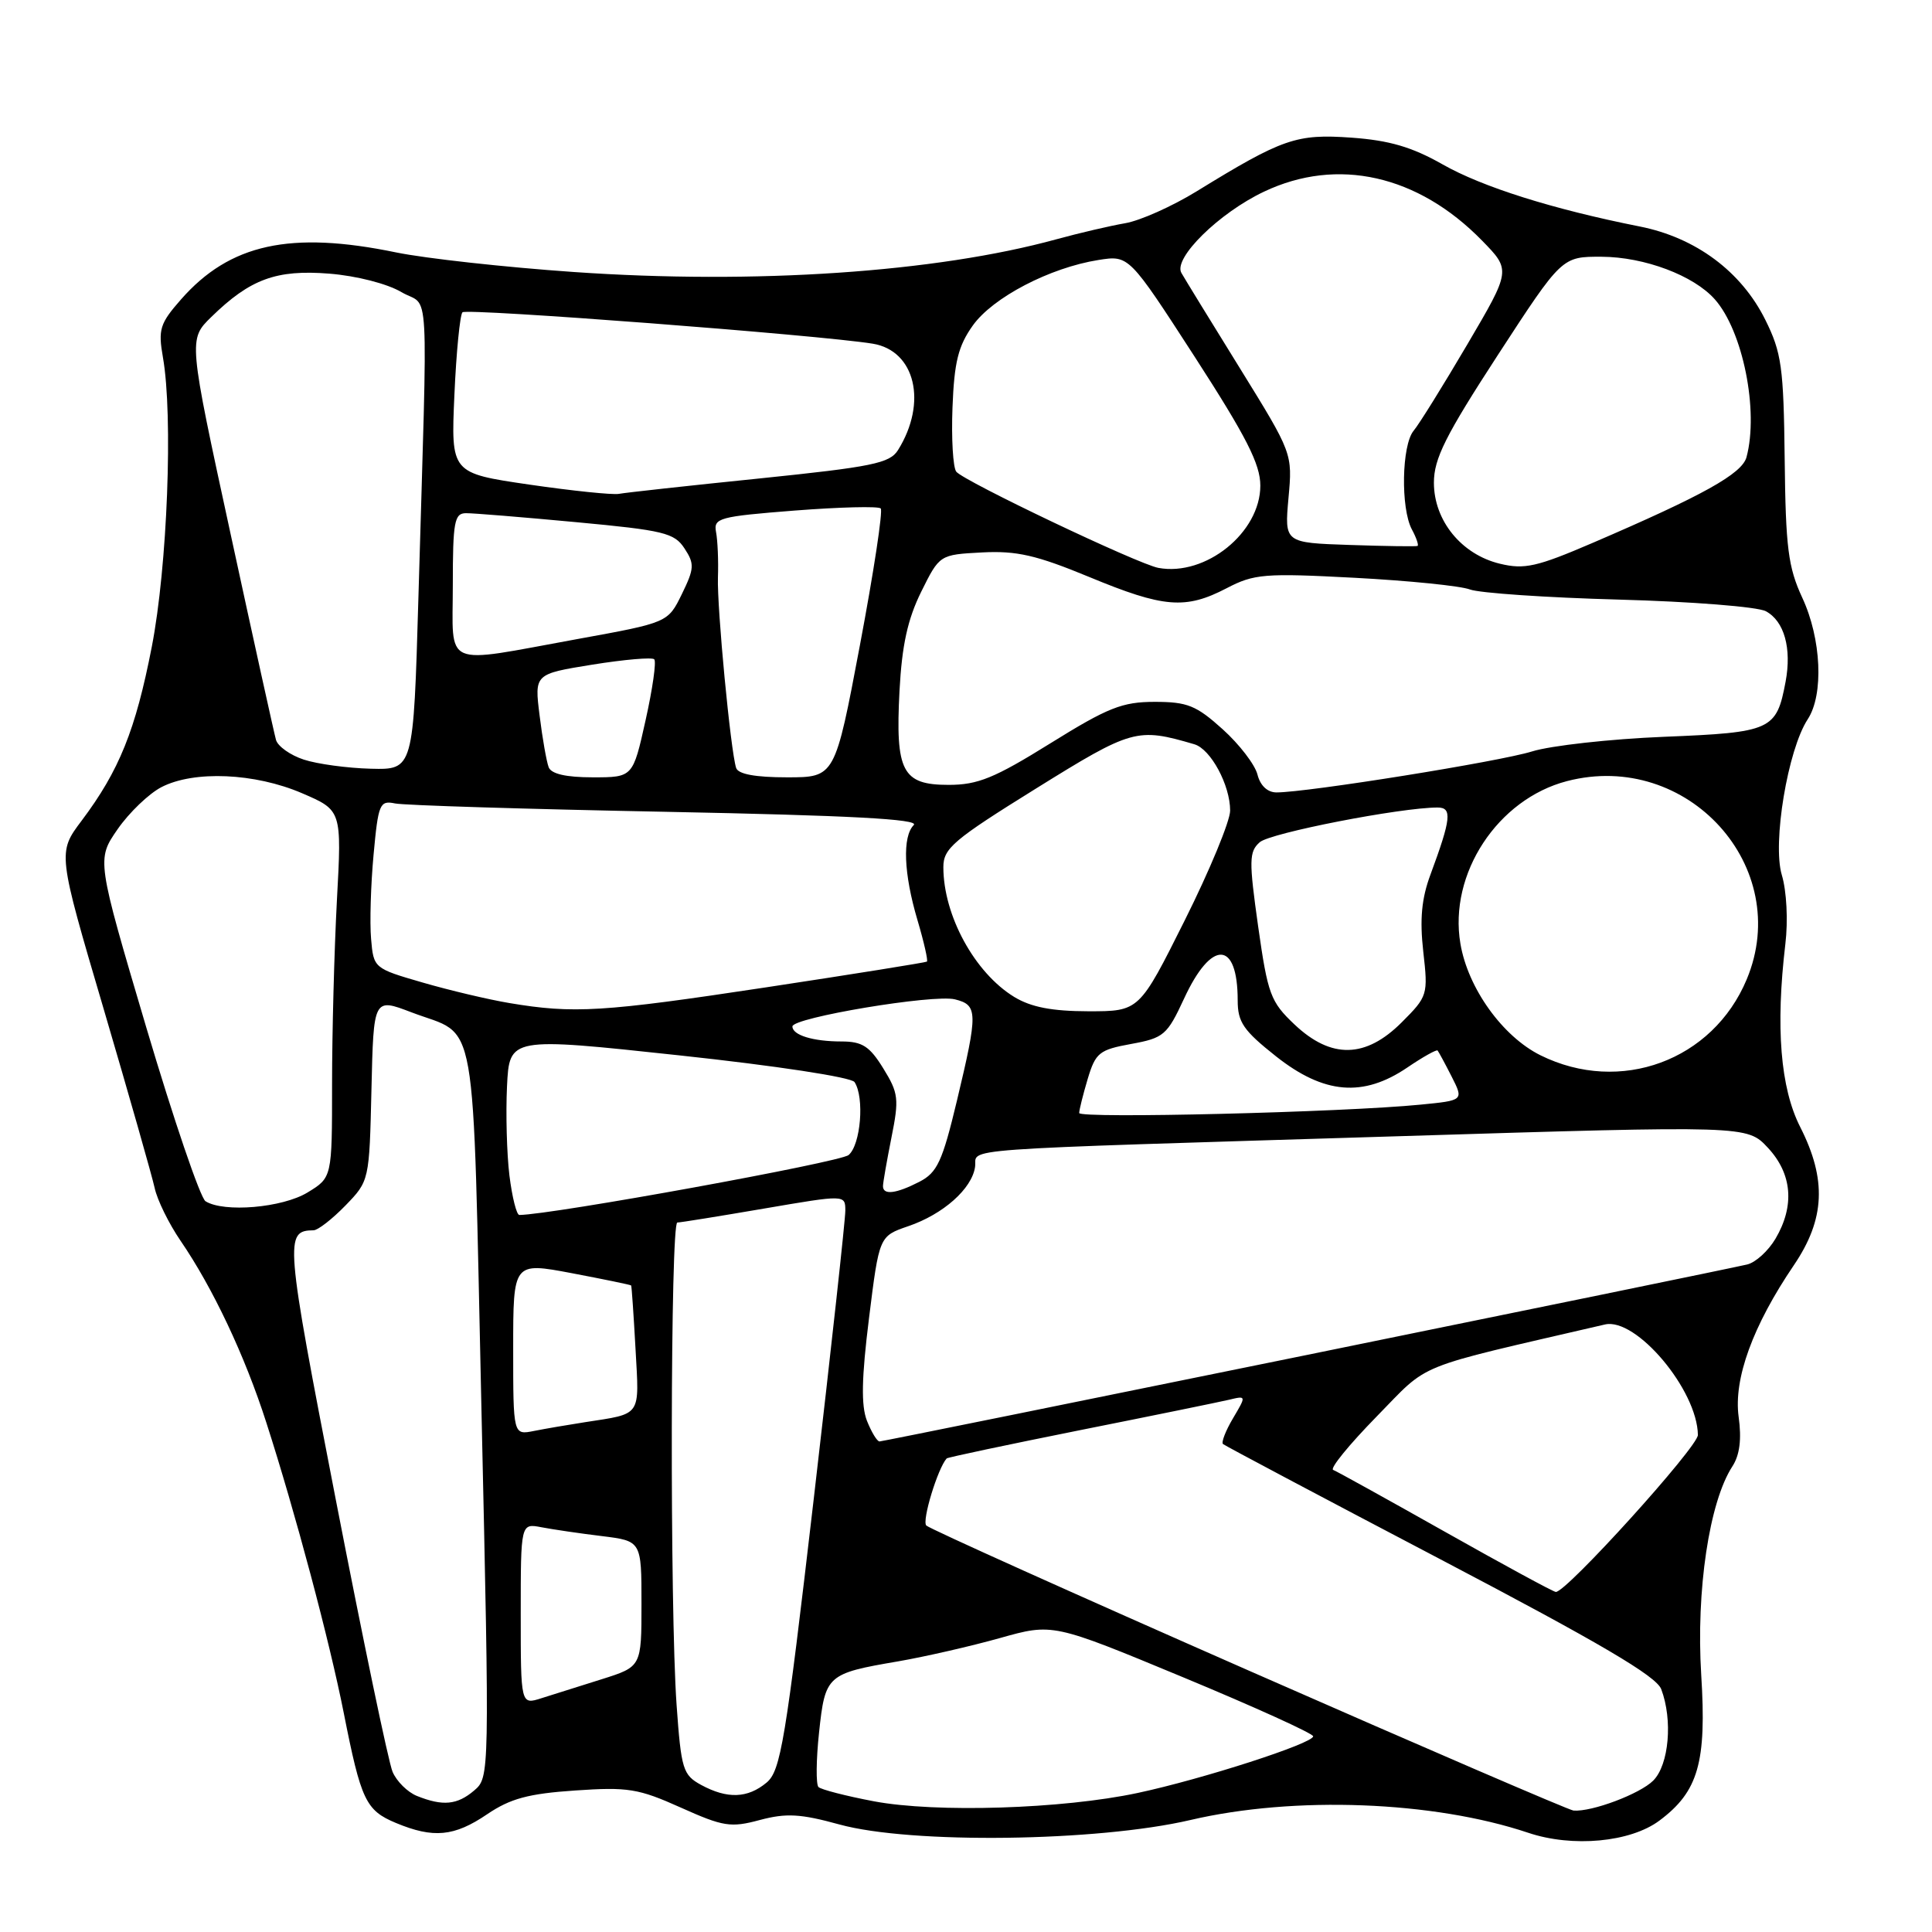 <?xml version="1.0" encoding="UTF-8" standalone="no"?>
<!DOCTYPE svg PUBLIC "-//W3C//DTD SVG 1.1//EN" "http://www.w3.org/Graphics/SVG/1.1/DTD/svg11.dtd" >
<svg xmlns="http://www.w3.org/2000/svg" xmlns:xlink="http://www.w3.org/1999/xlink" version="1.1" viewBox="0 0 256 256">
 <g >
 <path fill="currentColor"
d=" M 219.88 241.24 C 225.04 237.39 226.15 233.53 225.42 221.92 C 224.73 210.76 226.48 199.02 229.55 194.30 C 230.52 192.81 230.79 190.71 230.38 187.74 C 229.69 182.70 232.26 175.65 237.70 167.64 C 241.83 161.55 242.07 156.30 238.54 149.34 C 235.91 144.17 235.26 136.12 236.57 125.08 C 236.94 121.97 236.74 118.08 236.10 115.94 C 234.83 111.71 236.89 99.34 239.53 95.31 C 241.68 92.04 241.34 84.63 238.81 79.20 C 236.94 75.16 236.61 72.58 236.48 60.86 C 236.34 48.64 236.07 46.72 233.91 42.37 C 230.73 35.97 224.69 31.48 217.27 30.01 C 205.78 27.73 196.39 24.77 191.13 21.77 C 187.09 19.48 184.10 18.60 179.08 18.24 C 171.78 17.72 169.97 18.34 158.58 25.34 C 155.33 27.34 151.05 29.25 149.08 29.58 C 147.11 29.92 143.03 30.87 140.00 31.70 C 124.02 36.09 100.03 37.71 76.00 36.04 C 66.92 35.41 56.35 34.24 52.50 33.45 C 38.48 30.55 30.45 32.31 23.98 39.68 C 21.18 42.87 20.94 43.64 21.59 47.36 C 22.95 55.08 22.18 75.10 20.11 85.72 C 17.96 96.75 15.80 102.11 10.82 108.74 C 7.63 112.98 7.63 112.98 13.75 133.74 C 17.11 145.16 20.14 155.81 20.49 157.40 C 20.83 159.00 22.38 162.15 23.92 164.40 C 28.19 170.63 32.44 179.62 35.29 188.50 C 39.12 200.38 43.65 217.38 45.55 226.98 C 47.84 238.56 48.46 239.88 52.46 241.55 C 57.43 243.62 60.19 243.36 64.56 240.39 C 67.62 238.32 70.01 237.67 76.19 237.25 C 83.20 236.77 84.59 236.99 90.20 239.51 C 95.84 242.04 96.82 242.20 100.68 241.16 C 104.18 240.23 106.06 240.33 111.22 241.75 C 120.70 244.36 145.39 244.04 157.74 241.16 C 171.51 237.94 189.93 238.64 202.49 242.85 C 208.37 244.83 216.03 244.11 219.88 241.24 Z  M 115.79 238.68 C 112.10 237.98 108.80 237.13 108.45 236.79 C 108.11 236.44 108.14 233.18 108.53 229.55 C 109.34 221.96 109.58 221.75 119.00 220.14 C 122.58 219.52 128.65 218.13 132.50 217.05 C 139.50 215.08 139.50 215.08 156.75 222.24 C 166.24 226.18 174.00 229.70 174.00 230.07 C 174.00 231.01 159.35 235.74 150.73 237.58 C 140.80 239.70 124.00 240.23 115.79 238.68 Z  M 165.51 221.38 C 142.42 211.23 123.17 202.57 122.74 202.14 C 122.13 201.53 124.26 194.55 125.44 193.25 C 125.56 193.11 133.51 191.43 143.08 189.51 C 152.66 187.60 161.55 185.78 162.83 185.48 C 165.16 184.92 165.16 184.92 163.38 187.93 C 162.40 189.58 161.81 191.12 162.05 191.34 C 162.30 191.56 175.27 198.44 190.87 206.62 C 211.99 217.70 219.46 222.09 220.12 223.82 C 221.67 227.90 221.15 233.85 219.06 235.94 C 217.30 237.70 210.94 240.10 208.50 239.91 C 207.95 239.87 188.60 231.53 165.51 221.38 Z  M 55.24 237.97 C 54.00 237.47 52.55 236.03 52.02 234.78 C 51.48 233.53 48.09 217.24 44.47 198.59 C 37.78 164.13 37.69 163.07 41.55 163.02 C 42.13 163.01 44.03 161.53 45.77 159.74 C 48.93 156.48 48.94 156.45 49.22 144.35 C 49.50 132.22 49.50 132.22 54.50 134.13 C 63.44 137.55 62.58 132.65 63.80 187.01 C 64.88 235.33 64.87 235.51 62.83 237.25 C 60.58 239.17 58.68 239.35 55.24 237.97 Z  M 92.90 236.51 C 90.49 235.19 90.26 234.46 89.65 225.89 C 88.75 213.19 88.83 162.00 89.75 161.99 C 90.16 161.99 95.34 161.15 101.25 160.14 C 112.00 158.30 112.00 158.30 112.01 160.40 C 112.02 161.56 110.14 178.69 107.84 198.48 C 104.08 230.82 103.44 234.64 101.58 236.20 C 99.06 238.30 96.37 238.39 92.90 236.51 Z  M 69.00 213.87 C 69.00 201.84 69.00 201.84 71.75 202.37 C 73.26 202.66 76.86 203.19 79.75 203.54 C 85.00 204.19 85.00 204.19 85.00 212.51 C 85.00 220.84 85.00 220.84 79.75 222.50 C 76.86 223.41 73.26 224.55 71.75 225.02 C 69.00 225.90 69.00 225.90 69.00 213.87 Z  M 191.50 202.99 C 183.80 198.65 177.12 194.95 176.65 194.77 C 176.19 194.58 178.77 191.42 182.39 187.72 C 189.59 180.38 186.85 181.49 212.67 175.50 C 216.80 174.55 224.90 184.18 224.98 190.14 C 225.00 191.71 207.49 211.06 206.15 210.94 C 205.79 210.91 199.20 207.33 191.50 202.99 Z  M 114.87 188.25 C 114.09 186.24 114.16 182.59 115.15 174.65 C 116.50 163.80 116.50 163.80 120.34 162.48 C 124.98 160.90 128.78 157.52 129.20 154.63 C 129.56 152.07 124.67 152.42 185.50 150.55 C 231.50 149.13 231.50 149.13 234.25 152.08 C 237.48 155.54 237.83 159.78 235.26 164.14 C 234.30 165.76 232.62 167.29 231.51 167.55 C 227.39 168.51 117.11 191.00 116.54 191.00 C 116.22 191.00 115.47 189.76 114.87 188.25 Z  M 68.00 178.70 C 68.00 167.24 68.00 167.24 75.75 168.70 C 80.01 169.51 83.56 170.24 83.63 170.33 C 83.70 170.43 83.96 174.21 84.21 178.74 C 84.71 187.82 85.10 187.27 77.50 188.45 C 75.30 188.79 72.26 189.31 70.75 189.61 C 68.00 190.16 68.00 190.16 68.00 178.70 Z  M 67.50 155.75 C 67.15 152.86 67.01 147.56 67.18 143.96 C 67.50 137.42 67.50 137.42 90.00 139.84 C 102.86 141.22 112.81 142.74 113.23 143.38 C 114.57 145.41 114.05 151.71 112.44 153.05 C 111.28 154.01 73.23 160.94 68.82 160.99 C 68.45 161.00 67.86 158.64 67.50 155.75 Z  M 27.23 159.17 C 26.54 158.72 23.01 148.36 19.38 136.13 C 12.80 113.90 12.80 113.90 15.58 109.88 C 17.11 107.67 19.73 105.16 21.39 104.30 C 25.70 102.07 33.77 102.42 40.01 105.10 C 45.29 107.37 45.29 107.37 44.64 119.34 C 44.29 125.93 44.00 136.87 44.00 143.67 C 44.00 156.03 44.00 156.03 40.75 158.01 C 37.42 160.04 29.66 160.70 27.23 159.17 Z  M 117.00 157.17 C 117.00 156.71 117.51 153.81 118.12 150.74 C 119.15 145.61 119.06 144.84 117.04 141.57 C 115.23 138.63 114.25 138.00 111.50 138.00 C 107.73 138.00 105.00 137.16 105.00 136.01 C 105.00 134.84 123.72 131.71 126.54 132.42 C 129.58 133.18 129.60 134.12 126.80 145.84 C 124.87 153.91 124.19 155.37 121.83 156.59 C 118.74 158.18 117.00 158.39 117.00 157.17 Z  M 143.00 147.48 C 143.00 147.07 143.51 145.03 144.13 142.95 C 145.17 139.49 145.66 139.10 149.88 138.33 C 154.21 137.54 154.65 137.16 156.89 132.33 C 160.52 124.46 164.00 124.58 164.00 132.56 C 164.00 135.45 164.76 136.55 169.09 139.98 C 175.43 144.99 180.62 145.43 186.48 141.45 C 188.54 140.05 190.35 139.04 190.49 139.20 C 190.63 139.37 191.47 140.92 192.35 142.65 C 193.95 145.81 193.95 145.81 188.23 146.37 C 177.94 147.39 143.00 148.24 143.00 147.48 Z  M 204.12 139.83 C 199.10 137.34 194.50 130.94 193.51 125.03 C 191.94 115.78 198.44 105.89 207.64 103.50 C 223.60 99.36 237.67 114.88 231.45 129.77 C 226.95 140.54 214.68 145.06 204.12 139.83 Z  M 171.53 135.75 C 168.35 132.74 167.99 131.77 166.71 122.75 C 165.48 114.01 165.50 112.86 166.92 111.60 C 168.29 110.37 185.59 107.00 190.49 107.00 C 192.44 107.00 192.29 108.47 189.55 115.87 C 188.36 119.06 188.11 121.82 188.59 126.09 C 189.24 131.82 189.18 132.02 185.73 135.47 C 180.95 140.25 176.39 140.34 171.53 135.75 Z  M 67.50 132.91 C 64.75 132.45 59.58 131.23 56.00 130.19 C 49.54 128.32 49.50 128.28 49.17 124.40 C 48.98 122.26 49.13 117.24 49.50 113.25 C 50.12 106.50 50.32 106.04 52.34 106.46 C 53.53 106.71 69.72 107.21 88.33 107.57 C 112.60 108.05 121.86 108.54 121.08 109.32 C 119.55 110.85 119.74 115.76 121.57 121.92 C 122.43 124.82 122.99 127.30 122.82 127.42 C 122.64 127.54 113.05 129.08 101.50 130.83 C 79.84 134.11 76.02 134.34 67.50 132.91 Z  M 134.39 132.10 C 129.15 128.90 125.00 121.30 125.00 114.90 C 125.00 112.41 126.32 111.29 137.25 104.50 C 150.01 96.57 150.66 96.39 158.26 98.62 C 160.43 99.26 163.00 104.03 163.00 107.41 C 163.00 108.79 160.29 115.34 156.98 121.96 C 150.96 134.00 150.96 134.00 144.23 134.00 C 139.39 133.99 136.63 133.46 134.39 132.10 Z  M 166.62 102.63 C 166.29 101.32 164.22 98.62 162.01 96.63 C 158.52 93.48 157.34 93.00 153.01 93.00 C 148.71 93.00 146.81 93.75 139.17 98.50 C 131.77 103.10 129.57 104.00 125.70 104.00 C 119.55 104.00 118.63 102.24 119.19 91.52 C 119.51 85.50 120.27 82.04 122.06 78.42 C 124.50 73.50 124.50 73.50 130.13 73.20 C 134.72 72.96 137.33 73.56 144.32 76.45 C 154.21 80.55 157.08 80.78 162.54 77.94 C 166.18 76.04 167.55 75.93 179.50 76.56 C 186.65 76.94 193.53 77.63 194.78 78.11 C 196.03 78.58 204.92 79.19 214.52 79.45 C 224.13 79.71 232.88 80.40 233.98 80.99 C 236.42 82.29 237.43 85.90 236.60 90.33 C 235.39 96.76 234.75 97.05 220.48 97.63 C 213.34 97.92 205.47 98.80 203.00 99.57 C 198.72 100.91 173.22 105.00 169.14 105.00 C 167.95 105.00 166.99 104.10 166.62 102.63 Z  M 72.70 101.66 C 72.42 100.92 71.87 97.84 71.50 94.81 C 70.81 89.31 70.81 89.31 78.48 88.07 C 82.71 87.39 86.40 87.07 86.69 87.36 C 86.99 87.65 86.47 91.29 85.54 95.45 C 83.86 103.00 83.86 103.00 78.54 103.00 C 75.00 103.00 73.04 102.55 72.70 101.66 Z  M 97.54 101.75 C 96.80 99.44 95.00 80.54 95.13 76.50 C 95.21 74.30 95.09 71.60 94.88 70.50 C 94.53 68.64 95.26 68.44 105.32 67.65 C 111.27 67.19 116.39 67.06 116.70 67.37 C 117.01 67.68 115.77 75.82 113.95 85.46 C 110.64 103.00 110.64 103.00 104.29 103.00 C 100.09 103.00 97.80 102.58 97.54 101.75 Z  M 40.25 100.65 C 38.47 100.07 36.81 98.89 36.57 98.04 C 36.33 97.19 33.62 84.91 30.55 70.73 C 24.96 44.97 24.96 44.97 28.00 42.00 C 33.15 36.97 36.61 35.70 43.64 36.26 C 47.24 36.55 51.31 37.59 53.20 38.71 C 56.98 40.94 56.69 35.78 55.44 79.25 C 54.78 102.00 54.78 102.00 49.14 101.86 C 46.04 101.78 42.04 101.24 40.25 100.65 Z  M 60.00 77.50 C 60.00 69.12 60.21 68.00 61.75 68.00 C 62.71 67.99 69.28 68.53 76.35 69.19 C 87.94 70.27 89.36 70.61 90.70 72.67 C 92.04 74.71 92.01 75.32 90.35 78.72 C 88.50 82.50 88.50 82.50 76.50 84.68 C 58.37 87.98 60.00 88.68 60.00 77.50 Z  M 153.50 75.25 C 150.81 74.76 127.71 63.76 126.71 62.50 C 126.28 61.95 126.05 58.12 126.21 54.00 C 126.44 47.97 126.97 45.84 128.91 43.12 C 131.56 39.41 139.11 35.47 145.55 34.45 C 149.59 33.81 149.59 33.81 158.30 47.27 C 165.15 57.87 167.00 61.50 167.00 64.35 C 167.00 70.56 159.77 76.40 153.50 75.25 Z  M 198.76 74.70 C 193.66 73.48 190.00 68.99 190.00 63.96 C 190.00 60.77 191.53 57.72 198.48 47.03 C 206.96 34.00 206.96 34.00 212.23 34.02 C 217.90 34.05 224.42 36.50 227.22 39.66 C 230.94 43.85 233.07 54.43 231.42 60.58 C 230.82 62.78 225.68 65.64 211.00 71.95 C 203.65 75.11 201.99 75.48 198.76 74.70 Z  M 178.85 72.21 C 170.20 71.92 170.20 71.92 170.73 66.00 C 171.27 60.08 171.27 60.08 164.29 48.79 C 160.44 42.58 156.96 36.90 156.54 36.16 C 155.43 34.22 161.53 28.21 167.50 25.39 C 177.22 20.78 187.89 23.18 196.38 31.88 C 200.21 35.80 200.21 35.80 194.42 45.65 C 191.23 51.07 188.04 56.21 187.31 57.08 C 185.73 58.99 185.58 67.34 187.08 70.15 C 187.68 71.26 188.01 72.25 187.83 72.34 C 187.65 72.43 183.61 72.37 178.85 72.21 Z  M 70.13 64.21 C 59.75 62.69 59.75 62.69 60.21 52.34 C 60.46 46.65 60.95 41.72 61.28 41.38 C 61.85 40.82 108.57 44.39 115.64 45.54 C 121.28 46.46 122.92 53.35 118.99 59.64 C 117.90 61.39 115.58 61.86 100.62 63.40 C 91.20 64.36 82.83 65.28 82.00 65.44 C 81.17 65.59 75.83 65.04 70.13 64.21 Z "/>
</g>
</svg>